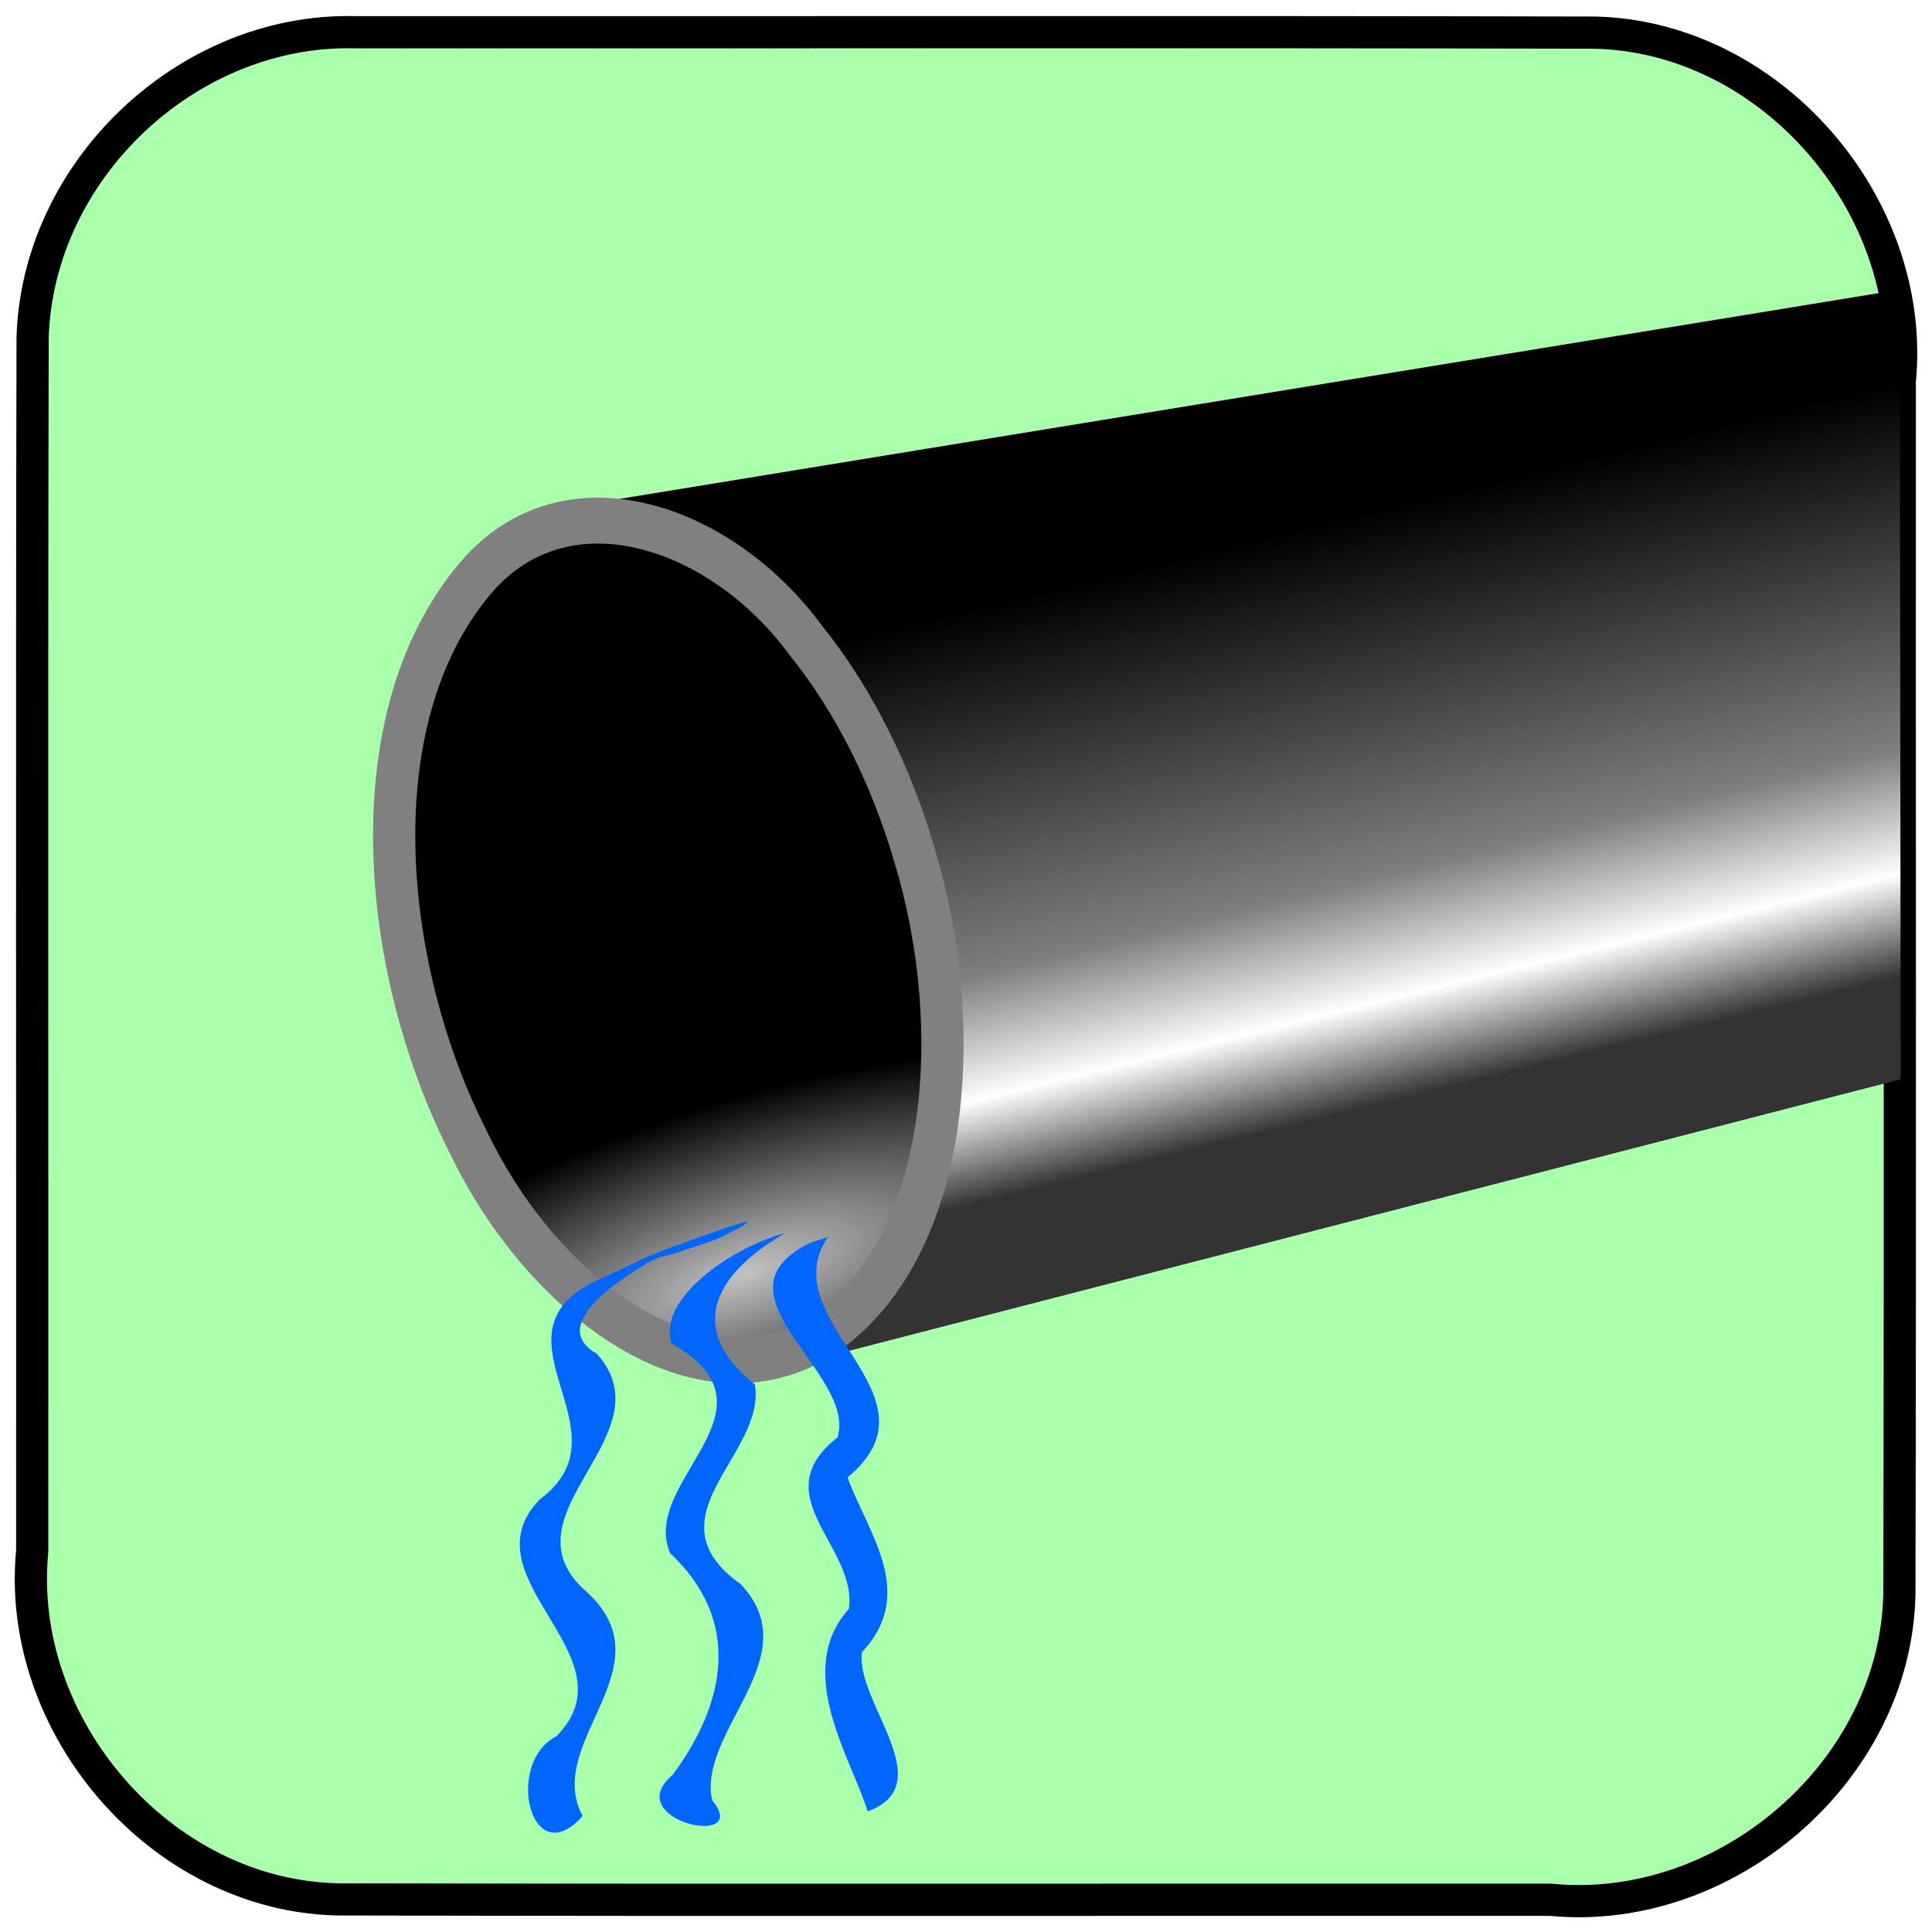 <?xml version="1.0" encoding="UTF-8" standalone="no"?>
<!-- Created with Inkscape (http://www.inkscape.org/) -->

<svg
   xmlns:dc="http://purl.org/dc/elements/1.1/"
   xmlns:cc="http://creativecommons.org/ns#"
   xmlns:rdf="http://www.w3.org/1999/02/22-rdf-syntax-ns#"
   xmlns:svg="http://www.w3.org/2000/svg"
   xmlns="http://www.w3.org/2000/svg"
   xmlns:xlink="http://www.w3.org/1999/xlink"
   xmlns:sodipodi="http://sodipodi.sourceforge.net/DTD/sodipodi-0.dtd"
   xmlns:inkscape="http://www.inkscape.org/namespaces/inkscape"
   width="600"
   height="600"
   id="svg2"
   version="1.1"
   inkscape:version="0.48.2 r9819"
   sodipodi:docname="rejet_autorise.svg">
  <defs
     id="defs4">
    <linearGradient
       id="linearGradient5908">
      <stop
         style="stop-color:#333333;stop-opacity:1;"
         offset="0"
         id="stop5910" />
      <stop
         id="stop5912"
         offset="0.173"
         style="stop-color:#ffffff;stop-opacity:1;" />
      <stop
         style="stop-color:#7f7f7f;stop-opacity:1;"
         offset="0.381"
         id="stop5914" />
      <stop
         style="stop-color:#000000;stop-opacity:1;"
         offset="1"
         id="stop5916" />
    </linearGradient>
    <linearGradient
       id="linearGradient5867">
      <stop
         style="stop-color:#c2c2c2;stop-opacity:1;"
         offset="0"
         id="stop5869" />
      <stop
         id="stop5902"
         offset="0.25"
         style="stop-color:#919191;stop-opacity:1;" />
      <stop
         id="stop5900"
         offset="0.5"
         style="stop-color:#616161;stop-opacity:1;" />
      <stop
         style="stop-color:#000000;stop-opacity:1;"
         offset="1"
         id="stop5871" />
    </linearGradient>
    <linearGradient
       inkscape:collect="always"
       xlink:href="#linearGradient5908"
       id="linearGradient5922"
       gradientUnits="userSpaceOnUse"
       gradientTransform="matrix(1.192,-0.194,0.165,1.402,-25.316,73.959)"
       x1="298.419"
       y1="253.626"
       x2="293.684"
       y2="162.78" />
    <radialGradient
       inkscape:collect="always"
       xlink:href="#linearGradient5867"
       id="radialGradient5924"
       gradientUnits="userSpaceOnUse"
       gradientTransform="matrix(-0.013,0.503,-1.751,-0.034,594.476,83.527)"
       spreadMethod="pad"
       cx="664.046"
       cy="227.826"
       fx="664.046"
       fy="227.826"
       r="70.287" />
    <linearGradient
       inkscape:collect="always"
       xlink:href="#linearGradient5908"
       id="linearGradient3011"
       gradientUnits="userSpaceOnUse"
       gradientTransform="matrix(1.192,-0.194,0.165,1.402,-25.316,73.959)"
       x1="298.419"
       y1="253.626"
       x2="293.684"
       y2="162.78" />
    <radialGradient
       inkscape:collect="always"
       xlink:href="#linearGradient5867"
       id="radialGradient3014"
       gradientUnits="userSpaceOnUse"
       gradientTransform="matrix(0.152,0.52,-1.587,0.464,472.12,-40.093)"
       spreadMethod="pad"
       cx="664.046"
       cy="227.826"
       fx="664.046"
       fy="227.826"
       r="70.287" />
  </defs>
  <sodipodi:namedview
     id="base"
     pagecolor="#e0e0e1"
     bordercolor="#666666"
     borderopacity="1.0"
     inkscape:pageopacity="1"
     inkscape:pageshadow="2"
     inkscape:zoom="0.88270494"
     inkscape:cx="331.27055"
     inkscape:cy="314.74208"
     inkscape:document-units="px"
     inkscape:current-layer="layer2"
     showgrid="true"
     showguides="true"
     inkscape:guide-bbox="true"
     inkscape:window-width="1680"
     inkscape:window-height="964"
     inkscape:window-x="0"
     inkscape:window-y="30"
     inkscape:window-maximized="1"
     inkscape:snap-global="true">
    <inkscape:grid
       type="xygrid"
       id="grid3753"
       empspacing="5"
       visible="true"
       enabled="true"
       snapvisiblegridlinesonly="true" />
    <sodipodi:guide
       orientation="1,0"
       position="300,620"
       id="guide3755" />
    <sodipodi:guide
       orientation="0,1"
       position="-50,300"
       id="guide3757" />
  </sodipodi:namedview>
  <g
     inkscape:label="Calque 1"
     inkscape:groupmode="layer"
     id="layer1"
     transform="translate(0,-452.362)"
     sodipodi:insensitive="true"
     style="display:none" />
  <g
     inkscape:groupmode="layer"
     id="layer2"
     inkscape:label="Calque">
    <path
       style="fill:#aaffaa;fill-opacity:1;stroke:#000000;stroke-width:10;stroke-linejoin:round;stroke-miterlimit:4;stroke-opacity:1;stroke-dasharray:none"
       d="m 110,10 c 128.386,0.086 256.777,-0.172 385.161,0.13 C 550.107,11.325 595.263,64.013 590,118.344 c -0.086,125.605 0.172,251.215 -0.13,376.817 C 588.675,550.107 535.987,595.263 481.656,590 356.051,589.914 230.441,590.172 104.839,589.87 49.893,588.675 4.737,535.987 10,481.656 10.086,356.051 9.828,230.441 10.13,104.839 11.684,52.94 58.059,8.892 110,10 z"
       id="rect5954"
       inkscape:connector-curvature="0" />
    <g
       id="g5918"
       transform="matrix(1.301,0,0,1.413,-43.589,-185.105)">
      <path
         style="fill:url(#linearGradient3011);fill-opacity:1;stroke:none"
         d="m 171.265,242.175 c 105.244,-15.836 210.488,-31.672 315.733,-47.508 0.072,57.848 0.144,115.696 0.216,173.544 C 395.854,389.93 304.495,411.65 213.136,433.37 199.179,369.639 185.222,305.907 171.265,242.175 z"
         id="rect5865"
         inkscape:connector-curvature="0" />
      <path
         style="fill:url(#radialGradient3014);fill-opacity:1;stroke:#808080;stroke-width:10.083;stroke-linecap:round;stroke-linejoin:round;stroke-miterlimit:4;stroke-opacity:1;stroke-dasharray:none;stroke-dashoffset:0"
         d="m 251.819,319.03 c 12.379,37.396 9.218,88.443 -24.238,106.702 -30.666,15.079 -66.046,-12.445 -82.119,-43.401 -21.404,-38.524 -27.116,-94.868 2.748,-125.53 21.973,-21.875 58.071,-9.593 77.548,14.836 11.79,13.454 20.539,29.982 26.061,47.393 z"
         id="path5861"
         inkscape:connector-curvature="0" />
    </g>
    <g
       id="g5946"
       transform="matrix(1.174,0,0,0.813,-41.469,84.228)"
       style="fill:#0066ff">
      <path
         style="fill:#0066ff;fill-opacity:1;stroke:none"
         d="m 243.069,367.361 c -19.827,16.593 -25.796,37.557 -8.045,57.907 3.048,26.814 -28.849,50.549 -3.692,76.348 18.064,27.896 -11.581,55.924 -7.628,82.459 10.851,18.815 -24.791,7.856 -10.424,-9.737 13.866,-26.996 18.53,-58.552 -0.645,-84.562 -8.392,-27.445 31.206,-54.934 0.394,-80.104 -4.026,-16.772 15.419,-36.569 30.04,-42.311 z"
         id="path5938"
         inkscape:connector-curvature="0" />
      <g
         id="g5942"
         style="fill:#0066ff">
        <path
           style="fill:#0066ff;fill-opacity:1;stroke:none"
           d="m 224.637,369.927 c -21.371,10.605 -10.835,4.237 -16.645,7.803 -22.358,12.786 20.42,-11.606 -7.037,4.091 11.87,-7.053 9.17,-5.008 -1.147,0.719 27.332,-16.976 -26.429,14.94 -6.578,30.984 18.966,30.857 -24.864,60.462 -3.717,89.668 23.891,29.393 -10.706,58.042 -0.073,86.895 -13.692,22.311 -20.776,-20.209 -6.897,-30.489 20.935,-30.671 -24.644,-60.308 -4.414,-90.479 24.044,-25.631 -13.708,-61.039 13.28,-82.383 22.257,-14.949 10.296,-7.079 15.418,-10.367 18.142,-10.671 -16.821,9.708 1.538,-0.946 16.096,-9.383 -15.169,8.821 2.753,-1.66 7.8,-3.899 35.655,-19.302 13.518,-3.836 z"
           id="path5936"
           inkscape:connector-curvature="0" />
        <path
           style="fill:#0066ff;fill-opacity:1;stroke:none"
           d="m 254.321,368.943 c -15.115,32.447 31.774,60.111 5.205,91.801 5.242,20.977 18.552,44.194 3.798,66.771 -1.767,18.976 21.139,50.443 1.522,60.824 -4.27,-20.178 -19.742,-53.577 -4.987,-77.328 2.431,-23.8 -22.786,-43.028 -2.994,-65.533 5.249,-24.604 -34.976,-54.992 -7.121,-74.386 1.525,-0.716 3.052,-1.433 4.576,-2.149 z"
           id="path5940"
           inkscape:connector-curvature="0" />
      </g>
    </g>
  </g>
</svg>
